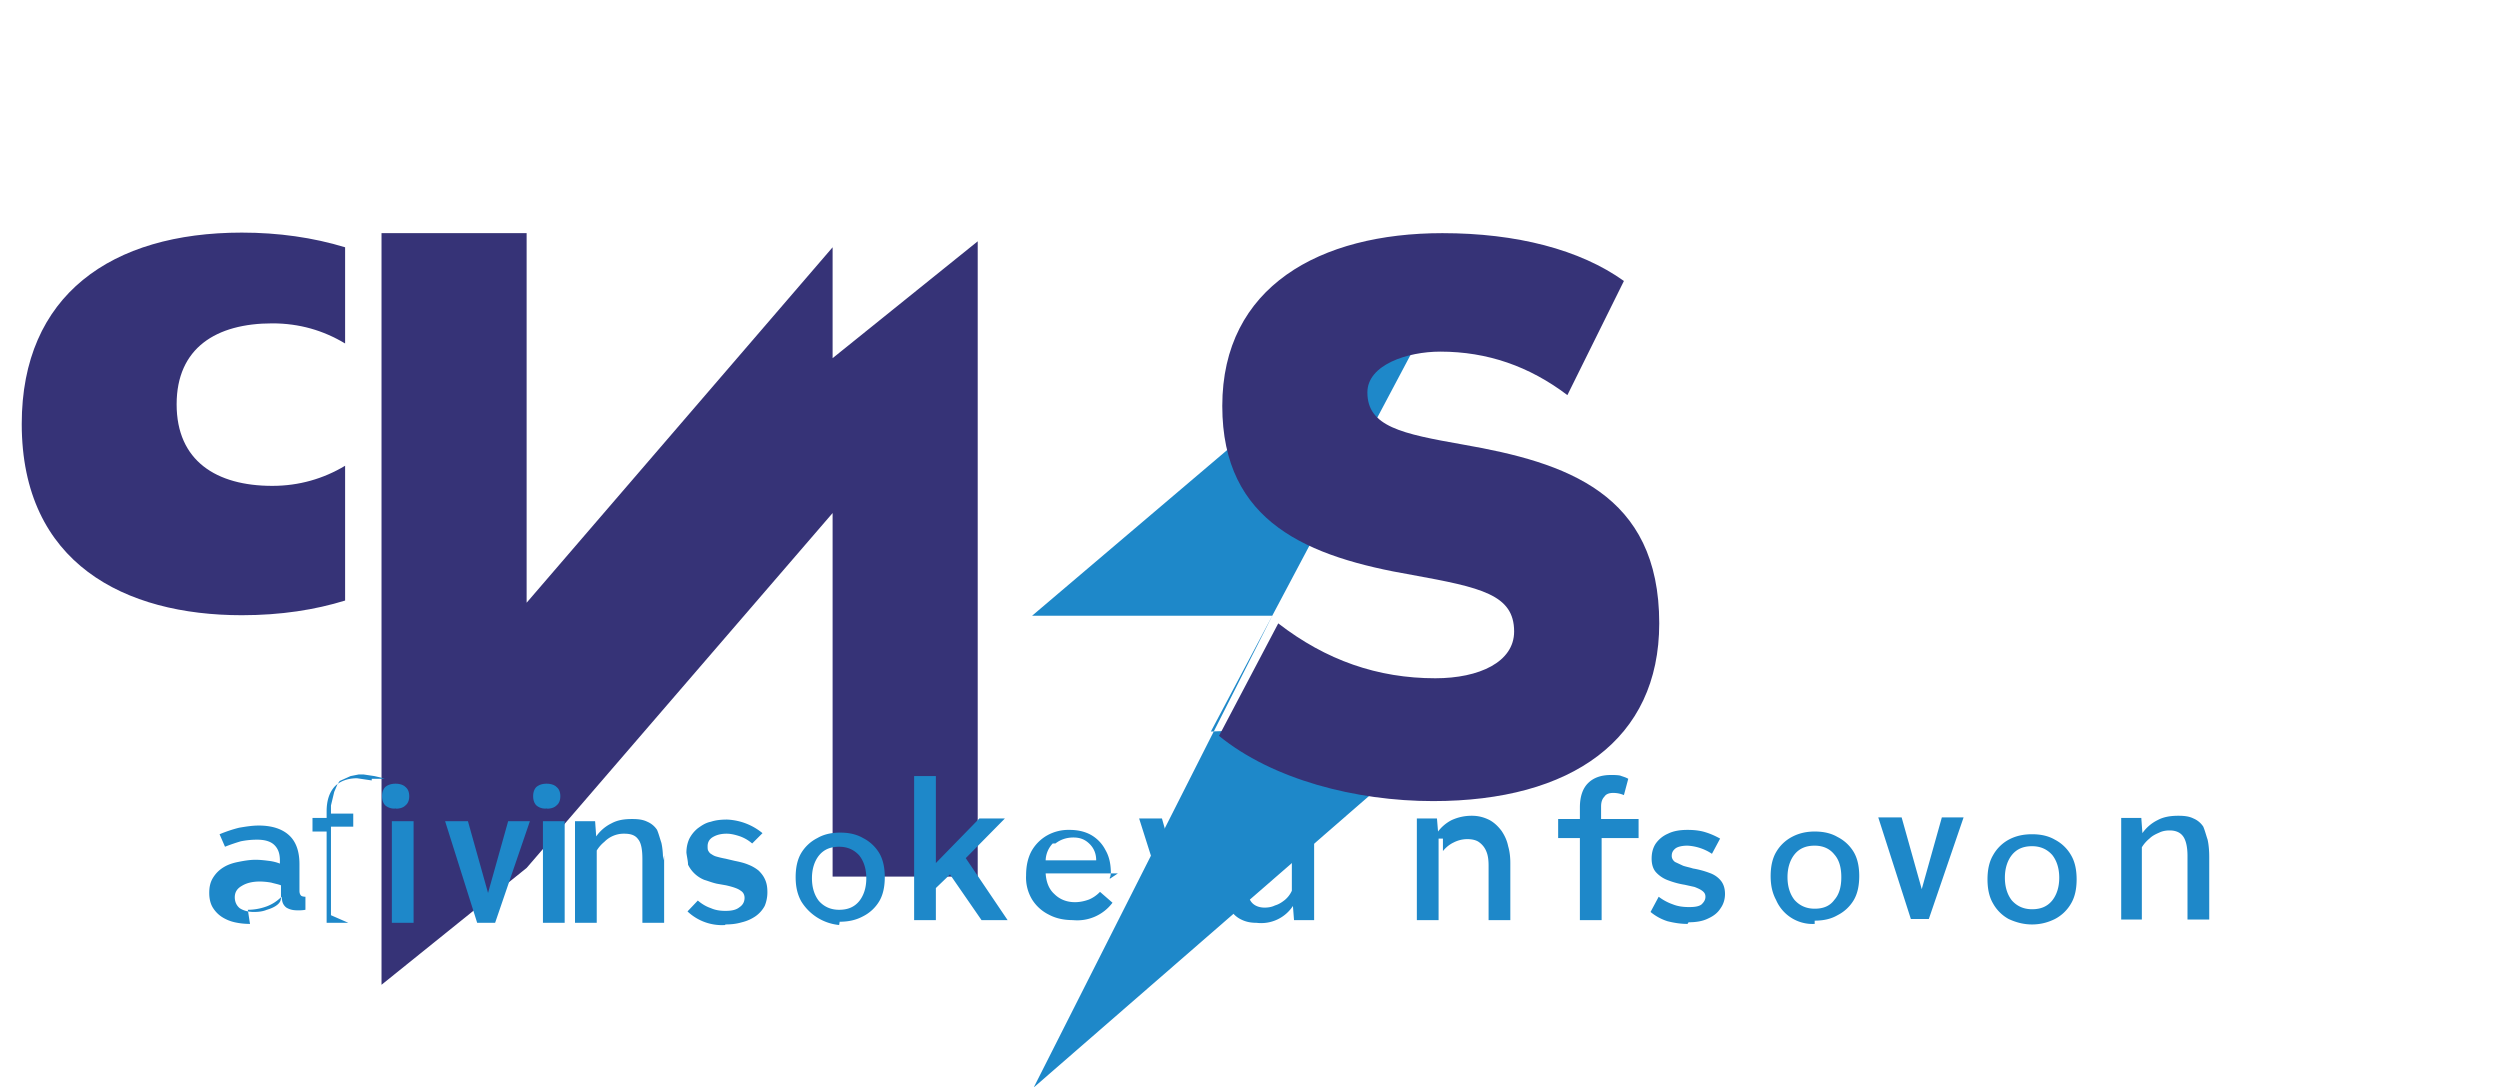 <?xml version="1.0" encoding="UTF-8" standalone="no"?>
<svg width="460" height="200" viewBox="0 0 460 200" xmlns="http://www.w3.org/2000/svg">
  <g fill="none">
    <!-- SMG -->
    <path d="M63.5 45.5c-5.9-1.8-12.3-2.7-19-2.7-24 0-40.5 11.5-40.5 35.2 0 25.7 19 35.2 40.5 35.2 7.2 0 13.5-1 19-2.7v-24.8c-4 2.4-8.5 3.7-13.4 3.7-10.3 0-17.6-4.6-17.6-15 0-10.4 7.3-14.9 17.6-14.9 5 0 9.4 1.3 13.4 3.7V45.5z" fill="#363377"/>
    <path d="M153.2 45.5L96.9 110.9v-68h-26.7v138.3l26.7-21.5 56.3-65.3v66.9h26.7V44.4l-26.7 21.5V45.5z" fill="#363377"/>
    <path d="M189.9 113.3L270.3 45l-47.5 89.6 44.7-1.7-77.3 67.2 43.9-86.8h-44.2z" fill="#1E88C9"/>
    <path d="M305.3 114.7c0-24-17.2-29.6-36.1-32.9-11.3-2-17.6-3.3-17.6-9.6 0-5.1 7.4-7.5 13.4-7.5 8.7 0 16.4 2.7 23.4 8l10.4-21c-8.1-5.8-19.8-8.8-33.4-8.8-22.5 0-40.5 9.8-40.5 31.8 0 21.5 15.8 27.8 35 31.1 12.6 2.3 18.7 3.6 18.7 10.4 0 5.6-6.4 8.6-14.5 8.6-10.6 0-20.1-3.3-28.9-10.1l-10.9 20.7c9.8 8 25.1 12 39.4 12 25.4 0 41.6-11.3 41.6-32.7" fill="#363377"/>
  </g>
  <!-- SYNERGIE MARKETING GROUP text -->
  <path d="M46 170c-1 0-1.9-.1-2.8-.3a7.3 7.3 0 0 1-2.4-1 5.5 5.5 0 0 1-1.7-1.8c-.4-.7-.6-1.6-.6-2.6 0-1.1.2-2 .7-2.8.5-.8 1.1-1.4 1.9-1.9.8-.5 1.7-.8 2.7-1 1-.2 2.1-.4 3.2-.4.9 0 1.7.1 2.5.2.8.1 1.5.3 2 .5v-.6c0-1.2-.3-2.1-1-2.8-.7-.7-1.8-1-3.2-1-1 0-2 .1-3 .3-1 .3-1.9.6-2.9 1l-1-2.3c1.2-.5 2.4-.9 3.6-1.2 1.2-.2 2.4-.4 3.6-.4 2.4 0 4.3.6 5.6 1.8 1.3 1.2 1.9 3 1.9 5.3v4.9c0 .4.1.7.3.9.1.1.4.2.8.2v2.4a7 7 0 0 1-1.5.1c-.9 0-1.5-.2-2-.5a2 2 0 0 1-.8-1.4l-.1-.6c-.8.8-1.7 1.4-2.8 1.8-1.1.4-2.3.6-3.4.6zm.7-2.2c.9 0 1.7-.1 2.4-.4.7-.2 1.4-.5 1.9-.9.5-.4.7-.8.7-1.3v-2.3c-.5-.2-1.1-.3-1.8-.5a12.7 12.7 0 0 0-2.1-.2c-1.4 0-2.5.3-3.3.8-.9.5-1.3 1.2-1.3 2.1 0 .8.3 1.5.9 2 .6.4 1.5.7 2.6.7zm17.4 2h-4V153h-2.6v-2.5h2.6v-1.2c0-2 .5-3.5 1.5-4.6 1-1 2.4-1.5 4.1-1.5l2.7.4--.3 2.4c-.6-.2-1.3-.3-2-.3-.9 0-1.5.3-2 .9-.4.6-.6 1.4-.6 2.5v1.5h4.1v2.4h-4.1v16.3zm12 0h-4v-18.7h4v18.7zm-2-21.6a2.5 2.5 0 0 1-3.2 0c-.4-.4-.6-1-.6-1.7 0-.7.2-1.3.6-1.7.5-.4 1.1-.6 1.9-.6.7 0 1.4.2 1.8.6.5.4.7 1 .7 1.7 0 .7-.2 1.3-.7 1.7-.4.4-1 .6-1.8.6zm17 21.6h-3.3l-5.9-18.7h4.2l3.7 13.2 3.7-13.2h4l-6.4 18.7zm12.8 0h-4v-18.7h4v18.7zm-2-21.6a2.5 2.5 0 0 1-3.2 0c-.4-.4-.6-1-.6-1.7 0-.7.2-1.3.6-1.7.5-.4 1.1-.6 1.9-.6.7 0 1.4.2 1.8.6.5.4.7 1 .7 1.7 0 .7-.2 1.3-.7 1.7-.4.4-1 .6-1.8.6zm20.3 9.2v12.4h-4v-11.7c0-1.7-.2-3-.8-3.7-.5-.7-1.3-1-2.5-1a5 5 0 0 0-3.7 1.5 6.3 6.3 0 0 0-1.4 1.6v13.3h-4v-18.7h3.7l.2 2.8a7.4 7.4 0 0 1 2.8-2.4c1.1-.6 2.3-.8 3.8-.8 1.1 0 2 .1 2.8.5a4 4 0 0 1 1.8 1.5c.3.7.5 1.5.8 2.4.2.9.3 2 .3 3.2zm11.3 12.8a9.2 9.2 0 0 1-7-2.5l1.9-2c.7.6 1.5 1.1 2.4 1.4.9.4 1.8.5 2.7.5 1.2 0 2-.2 2.6-.7.6-.4.9-1 .9-1.7 0-.5-.2-1-.7-1.3-.5-.4-1.4-.7-2.7-1l-1.7-.3c-.9-.2-1.6-.5-2.3-.7a5.7 5.7 0 0 1-3-2.8c0-.6-.2-1.4-.3-2.2 0-1 .2-1.8.5-2.5a6 6 0 0 1 1.6-2c.7-.5 1.4-1 2.4-1.2.9-.3 1.9-.4 3-.4a11 11 0 0 1 6.5 2.5l-1.9 1.9c-.7-.6-1.4-1-2.2-1.3-.9-.3-1.7-.5-2.5-.5-1 0-1.8.2-2.5.6-.7.4-1 1-1 1.7 0 .3 0 .6.1.8.1.2.3.5.5.6.3.2.6.4 1 .5a17 17 0 0 0 1.7.4l1.7.4c1 .2 1.8.4 2.5.7a7 7 0 0 1 1.9 1.1c.5.5.9 1 1.2 1.7.3.7.4 1.4.4 2.3 0 .9-.2 1.8-.5 2.5a5.5 5.5 0 0 1-1.7 1.9 7.5 7.5 0 0 1-2.5 1.1c-1 .3-2 .4-3.1.4zm20.9 0a9.2 9.2 0 0 1-7-4.4c-.7-1.3-1-2.7-1-4.4 0-1.7.3-3.2 1-4.4a7.3 7.3 0 0 1 3-2.8c1.2-.7 2.6-1 4.2-1 1.6 0 3 .3 4.2 1a7.3 7.3 0 0 1 3 2.8c.7 1.2 1 2.7 1 4.4 0 1.7-.3 3.2-1 4.4a7.3 7.3 0 0 1-3 2.8c-1.3.7-2.7 1-4.3 1zm0-2.8c1.6 0 2.8-.5 3.7-1.6.8-1 1.3-2.4 1.3-4.2 0-1.8-.5-3.2-1.3-4.2-.9-1-2.1-1.6-3.7-1.6s-2.8.5-3.7 1.6c-.8 1-1.3 2.4-1.3 4.2 0 1.8.5 3.2 1.3 4.2.9 1 2.1 1.6 3.7 1.6zm26.2 1.9l-5.8-8.4-2.6 2.5v5.9h-4v-26.5h4v16l8-8.2h4.7l-7.2 7.3 7.7 11.4h-4.8zm25.1-8.6h-13.3c.1 1.6.6 2.9 1.6 3.8 1 1 2.3 1.5 3.8 1.5.9 0 1.8-.2 2.6-.5a6 6 0 0 0 2-1.4l2.3 2a8.1 8.1 0 0 1-7.3 3.2c-1.6 0-3.1-.3-4.4-1a7.6 7.6 0 0 1-3.1-2.8 7.8 7.8 0 0 1-1.1-4.4c0-1.7.3-3.2 1-4.5a7.6 7.6 0 0 1 2.9-2.9 8 8 0 0 1 4.1-1c1.5 0 2.8.3 3.9.9a6.7 6.7 0 0 1 2.7 2.8c.7 1.2 1 2.6 1 4.3l-.1.6c-.1.1-.1.2-.1.4zm-12-5.5a4.7 4.7 0 0 0-1.3 3.1h9.3c0-1.2-.4-2.2-1.2-3s-1.7-1.2-3-1.2c-1.3 0-2.4.4-3.3 1.1zm25.1 14h-3.3l-5.9-18.6h4.2l3.7 13.1 3.7-13.1h4l-6.4 18.7zm19-18.6h4v18.7h-3.7l-.2-2.6a7 7 0 0 1-6.7 3.1c-1.1 0-2-.2-2.8-.6a4.7 4.7 0 0 1-1.8-1.5 6.3 6.3 0 0 1-.9-2.4 26 26 0 0 1-.3-3.1v-11.6h4v11.7c0 1.7.3 2.9.8 3.6.5.7 1.4 1.1 2.5 1.1.6 0 1.3-.1 1.9-.4.7-.2 1.3-.6 1.8-1a4.8 4.8 0 0 0 1.3-1.7v-13.4zm26.9 8.9v9.8h-4v-18.7h3.7l.2 2.4a7.3 7.3 0 0 1 2.5-2.1c1.1-.5 2.3-.8 3.7-.8 1.3 0 2.3.3 3.3.8.9.5 1.6 1.2 2.2 2 .6.9 1 1.8 1.2 2.8.3 1 .4 2.1.4 3.1v10.5h-4v-10c0-1-.1-1.9-.4-2.6a3.8 3.8 0 0 0-1.3-1.7c-.5-.4-1.3-.6-2.2-.6a5.5 5.5 0 0 0-2.5.6 5.6 5.6 0 0 0-2 1.6v-2.3h-.8v5.2zm36.9-5.3h-6.9v15.1h-4v-15.1h-4v-3.5h4v-2.1c0-2 .5-3.5 1.5-4.5 1-1 2.4-1.5 4.2-1.5.6 0 1.1 0 1.7.1.5.2 1 .3 1.5.6l-.8 3a4.9 4.9 0 0 0-2-.4c-.7 0-1.3.2-1.6.7-.4.4-.6 1-.6 1.8v2.3h6.9v3.5zm8.9 15.8c-1.3 0-2.5-.2-3.7-.5a9.3 9.3 0 0 1-3.1-1.7l1.5-2.8a9.3 9.3 0 0 0 2.6 1.4c1 .4 2 .5 3 .5 1 0 1.8-.1 2.3-.5.4-.4.7-.8.7-1.4 0-.5-.2-.8-.6-1.1-.4-.3-.9-.5-1.4-.7l-1.8-.4a15.2 15.2 0 0 1-3-.8 5.6 5.6 0 0 1-2.2-1.4c-.6-.6-.9-1.5-.9-2.6 0-1 .2-1.9.7-2.7a5.3 5.3 0 0 1 2.3-1.9c1-.5 2.2-.7 3.6-.7 1.1 0 2.2.1 3.2.4 1 .3 1.9.7 2.8 1.2l-1.5 2.8a9 9 0 0 0-4.5-1.5c-1 0-1.8.2-2.2.5-.5.4-.7.8-.7 1.4 0 .4.2.8.6 1.1l1.5.7c.6.2 1.2.3 1.8.5 1.2.2 2.2.5 3 .8.9.3 1.6.8 2.1 1.4.5.6.8 1.4.8 2.5 0 1-.3 1.9-.8 2.6-.5.8-1.2 1.4-2.3 1.9-1 .5-2.2.7-3.6.7zm23.4 0a7.3 7.3 0 0 1-7.1-4.4c-.7-1.3-1-2.7-1-4.4 0-1.7.3-3.2 1-4.4a7.3 7.3 0 0 1 2.9-2.8c1.3-.7 2.7-1 4.2-1 1.6 0 3 .3 4.2 1a7.3 7.3 0 0 1 3 2.8c.7 1.2 1 2.7 1 4.4 0 1.7-.3 3.2-1 4.4a7.3 7.3 0 0 1-3 2.8c-1.2.7-2.6 1-4.2 1zm0-2.8c1.6 0 2.8-.5 3.6-1.6.9-1 1.3-2.4 1.3-4.2 0-1.8-.4-3.2-1.3-4.2-.8-1-2-1.6-3.6-1.6s-2.8.5-3.7 1.6c-.8 1-1.3 2.4-1.3 4.2 0 1.8.5 3.2 1.3 4.2.9 1 2.1 1.6 3.7 1.6zm21 1.9h-3.3l-6-18.7h4.3l3.7 13.2 3.7-13.2h4l-6.4 18.7zm19 1c-1.6 0-3-.4-4.3-1a7.3 7.3 0 0 1-2.9-2.9c-.7-1.2-1-2.7-1-4.4 0-1.7.3-3.2 1-4.4a7.3 7.3 0 0 1 2.9-2.9c1.3-.7 2.7-1 4.3-1 1.6 0 3 .3 4.2 1a7.3 7.3 0 0 1 3 2.9c.7 1.2 1 2.7 1 4.4 0 1.7-.3 3.2-1 4.4a7.3 7.3 0 0 1-3 2.9c-1.2.6-2.6 1-4.2 1zm0-2.8c1.6 0 2.8-.5 3.7-1.6.8-1 1.3-2.4 1.3-4.2 0-1.8-.5-3.2-1.3-4.2-.9-1-2.1-1.6-3.7-1.6s-2.8.5-3.7 1.6c-.8 1-1.3 2.4-1.3 4.2 0 1.8.5 3.2 1.3 4.2.9 1 2.1 1.6 3.7 1.6zm20.4 1.9h-4v-18.7h3.7l.2 2.8a7.4 7.4 0 0 1 2.8-2.4c1.1-.6 2.4-.8 3.8-.8 1.1 0 2 .1 2.8.5a4 4 0 0 1 1.8 1.5c.3.7.5 1.5.8 2.4.2.9.3 2 .3 3.2v11.5h-4v-11.7c0-1.7-.3-2.9-.8-3.6-.5-.7-1.3-1.1-2.5-1.1-.6 0-1.3.1-1.9.4-.7.3-1.3.6-1.8 1.1a6.3 6.3 0 0 0-1.4 1.6v13.3z" fill="#1E88C9"/>
</svg>